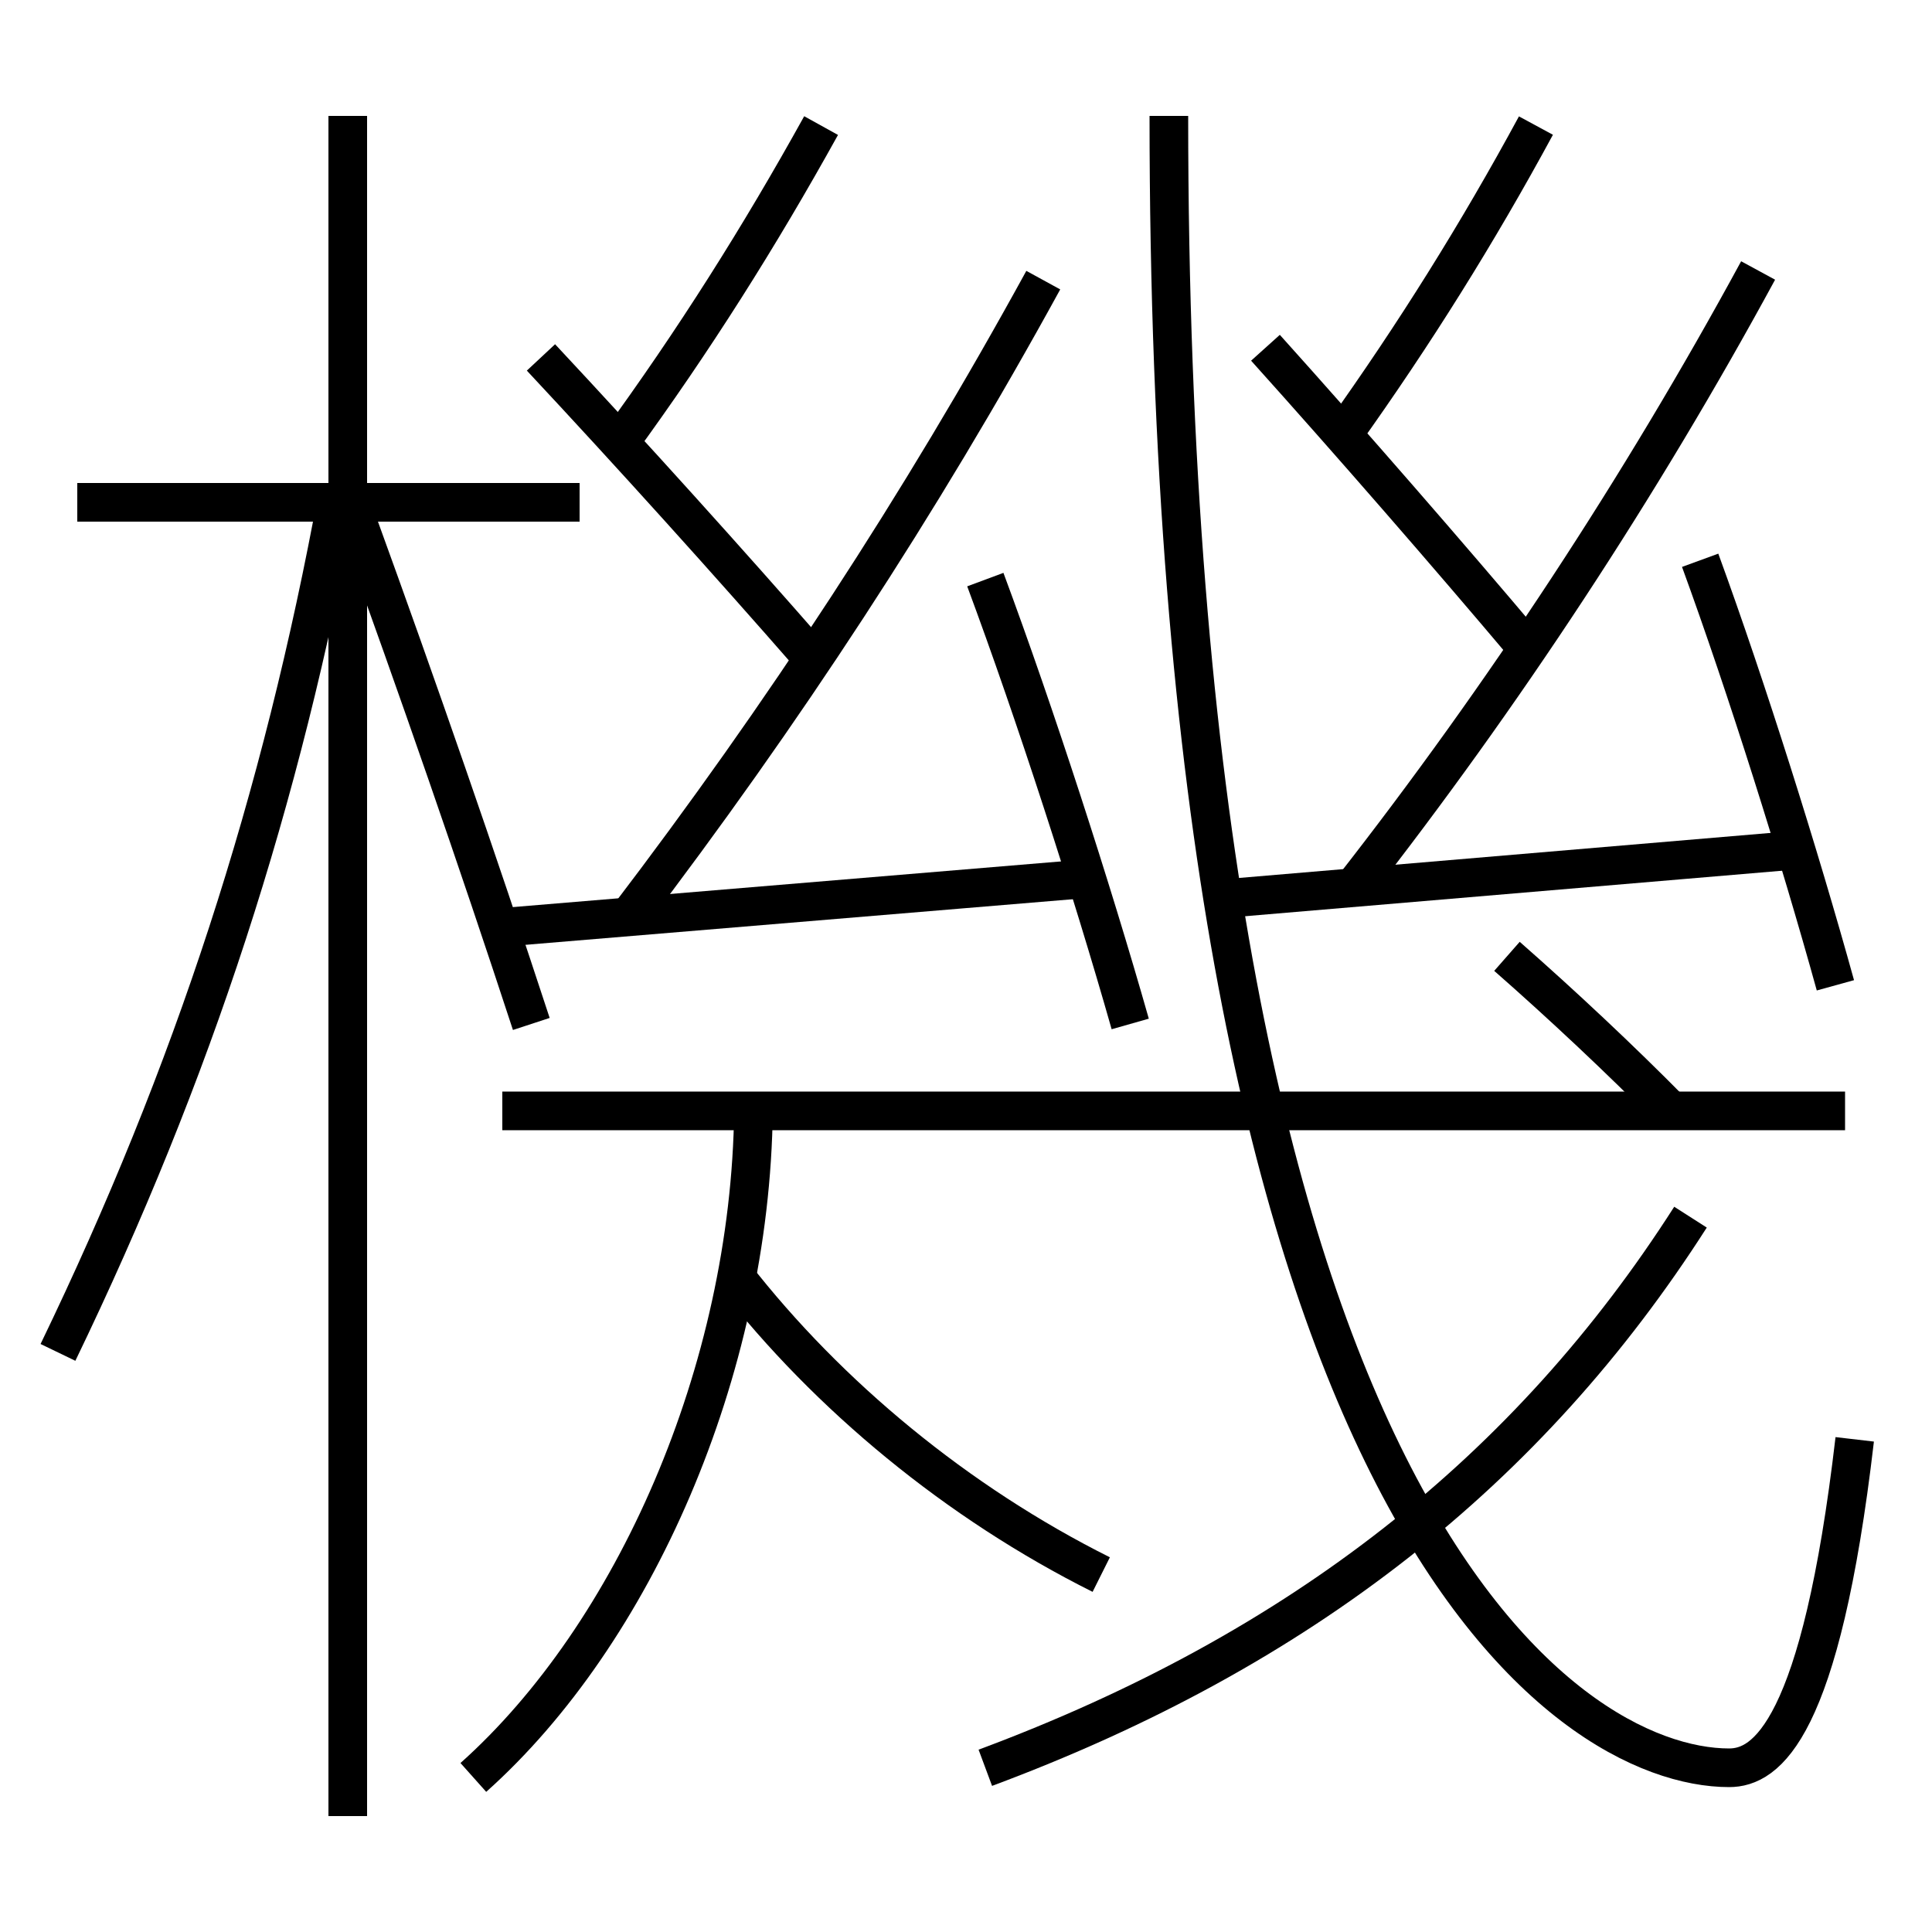 <?xml version='1.0' encoding='utf-8'?>
<svg xmlns="http://www.w3.org/2000/svg" height="100px" version="1.0" viewBox="0 0 100 100" width="100px" x="0px" y="0px">
<line fill="none" stroke="#000000" stroke-width="2" x1="18" x2="18" y1="94" y2="6" /><line fill="none" stroke="#000000" stroke-width="2" x1="30" x2="4" y1="26" y2="26" /><line fill="none" stroke="#000000" stroke-width="2" x1="26" x2="95.5" y1="57.5" y2="57.5" /><line fill="none" stroke="#000000" stroke-width="2" x1="56" x2="26" y1="45.5" y2="48" /><line fill="none" stroke="#000000" stroke-width="2" x1="93" x2="63.5" y1="44" y2="46.5" /><path d="M3,70 c6.99,-14.471 11.578,-28.562 14.5,-44.5" fill="none" stroke="#000000" stroke-width="2" /><path d="M27.5,53 c-2.801,-8.549 -5.887,-17.435 -9,-26" fill="none" stroke="#000000" stroke-width="2" /><path d="M87.5,63 c-8.352,13.063 -20.146,22.411 -36.5,28.5" fill="none" stroke="#000000" stroke-width="2" /><path d="M39,57.5 c-0.16,13.493 -6.211,27.1 -14.5,34.5" fill="none" stroke="#000000" stroke-width="2" /><path d="M38,66 c4.872,6.251 11.547,11.772 19,15.5" fill="none" stroke="#000000" stroke-width="2" /><path d="M60.5,6 c0,72.198 20.599,85.5 29,85.5 c1.926,0 4.743,-1.932 6.5,-17" fill="none" stroke="#000000" stroke-width="2" /><path d="M78,49.5 c2.854,2.505 5.885,5.348 8.5,8" fill="none" stroke="#000000" stroke-width="2" /><path d="M42,34 c-4.227,-4.841 -9.336,-10.508 -14,-15.5" fill="none" stroke="#000000" stroke-width="2" /><path d="M58.5,53 c-1.98,-6.971 -4.938,-16.11 -7.5,-23" fill="none" stroke="#000000" stroke-width="2" /><path d="M32.5,47.5 c8.004,-10.499 15.146,-21.399 21.5,-33" fill="none" stroke="#000000" stroke-width="2" /><path d="M32,23 c3.928,-5.384 7.311,-10.743 10.5,-16.5" fill="none" stroke="#000000" stroke-width="2" /><path d="M79,33.5 c-3.977,-4.718 -9.118,-10.627 -13.5,-15.5" fill="none" stroke="#000000" stroke-width="2" /><path d="M95,51 c-1.855,-6.704 -4.576,-15.365 -7,-22" fill="none" stroke="#000000" stroke-width="2" /><path d="M70,46 c7.807,-9.983 14.937,-20.833 21,-32" fill="none" stroke="#000000" stroke-width="2" /><path d="M69.5,22.5 c3.717,-5.207 6.988,-10.437 10,-16" fill="none" stroke="#000000" stroke-width="2" /></svg>